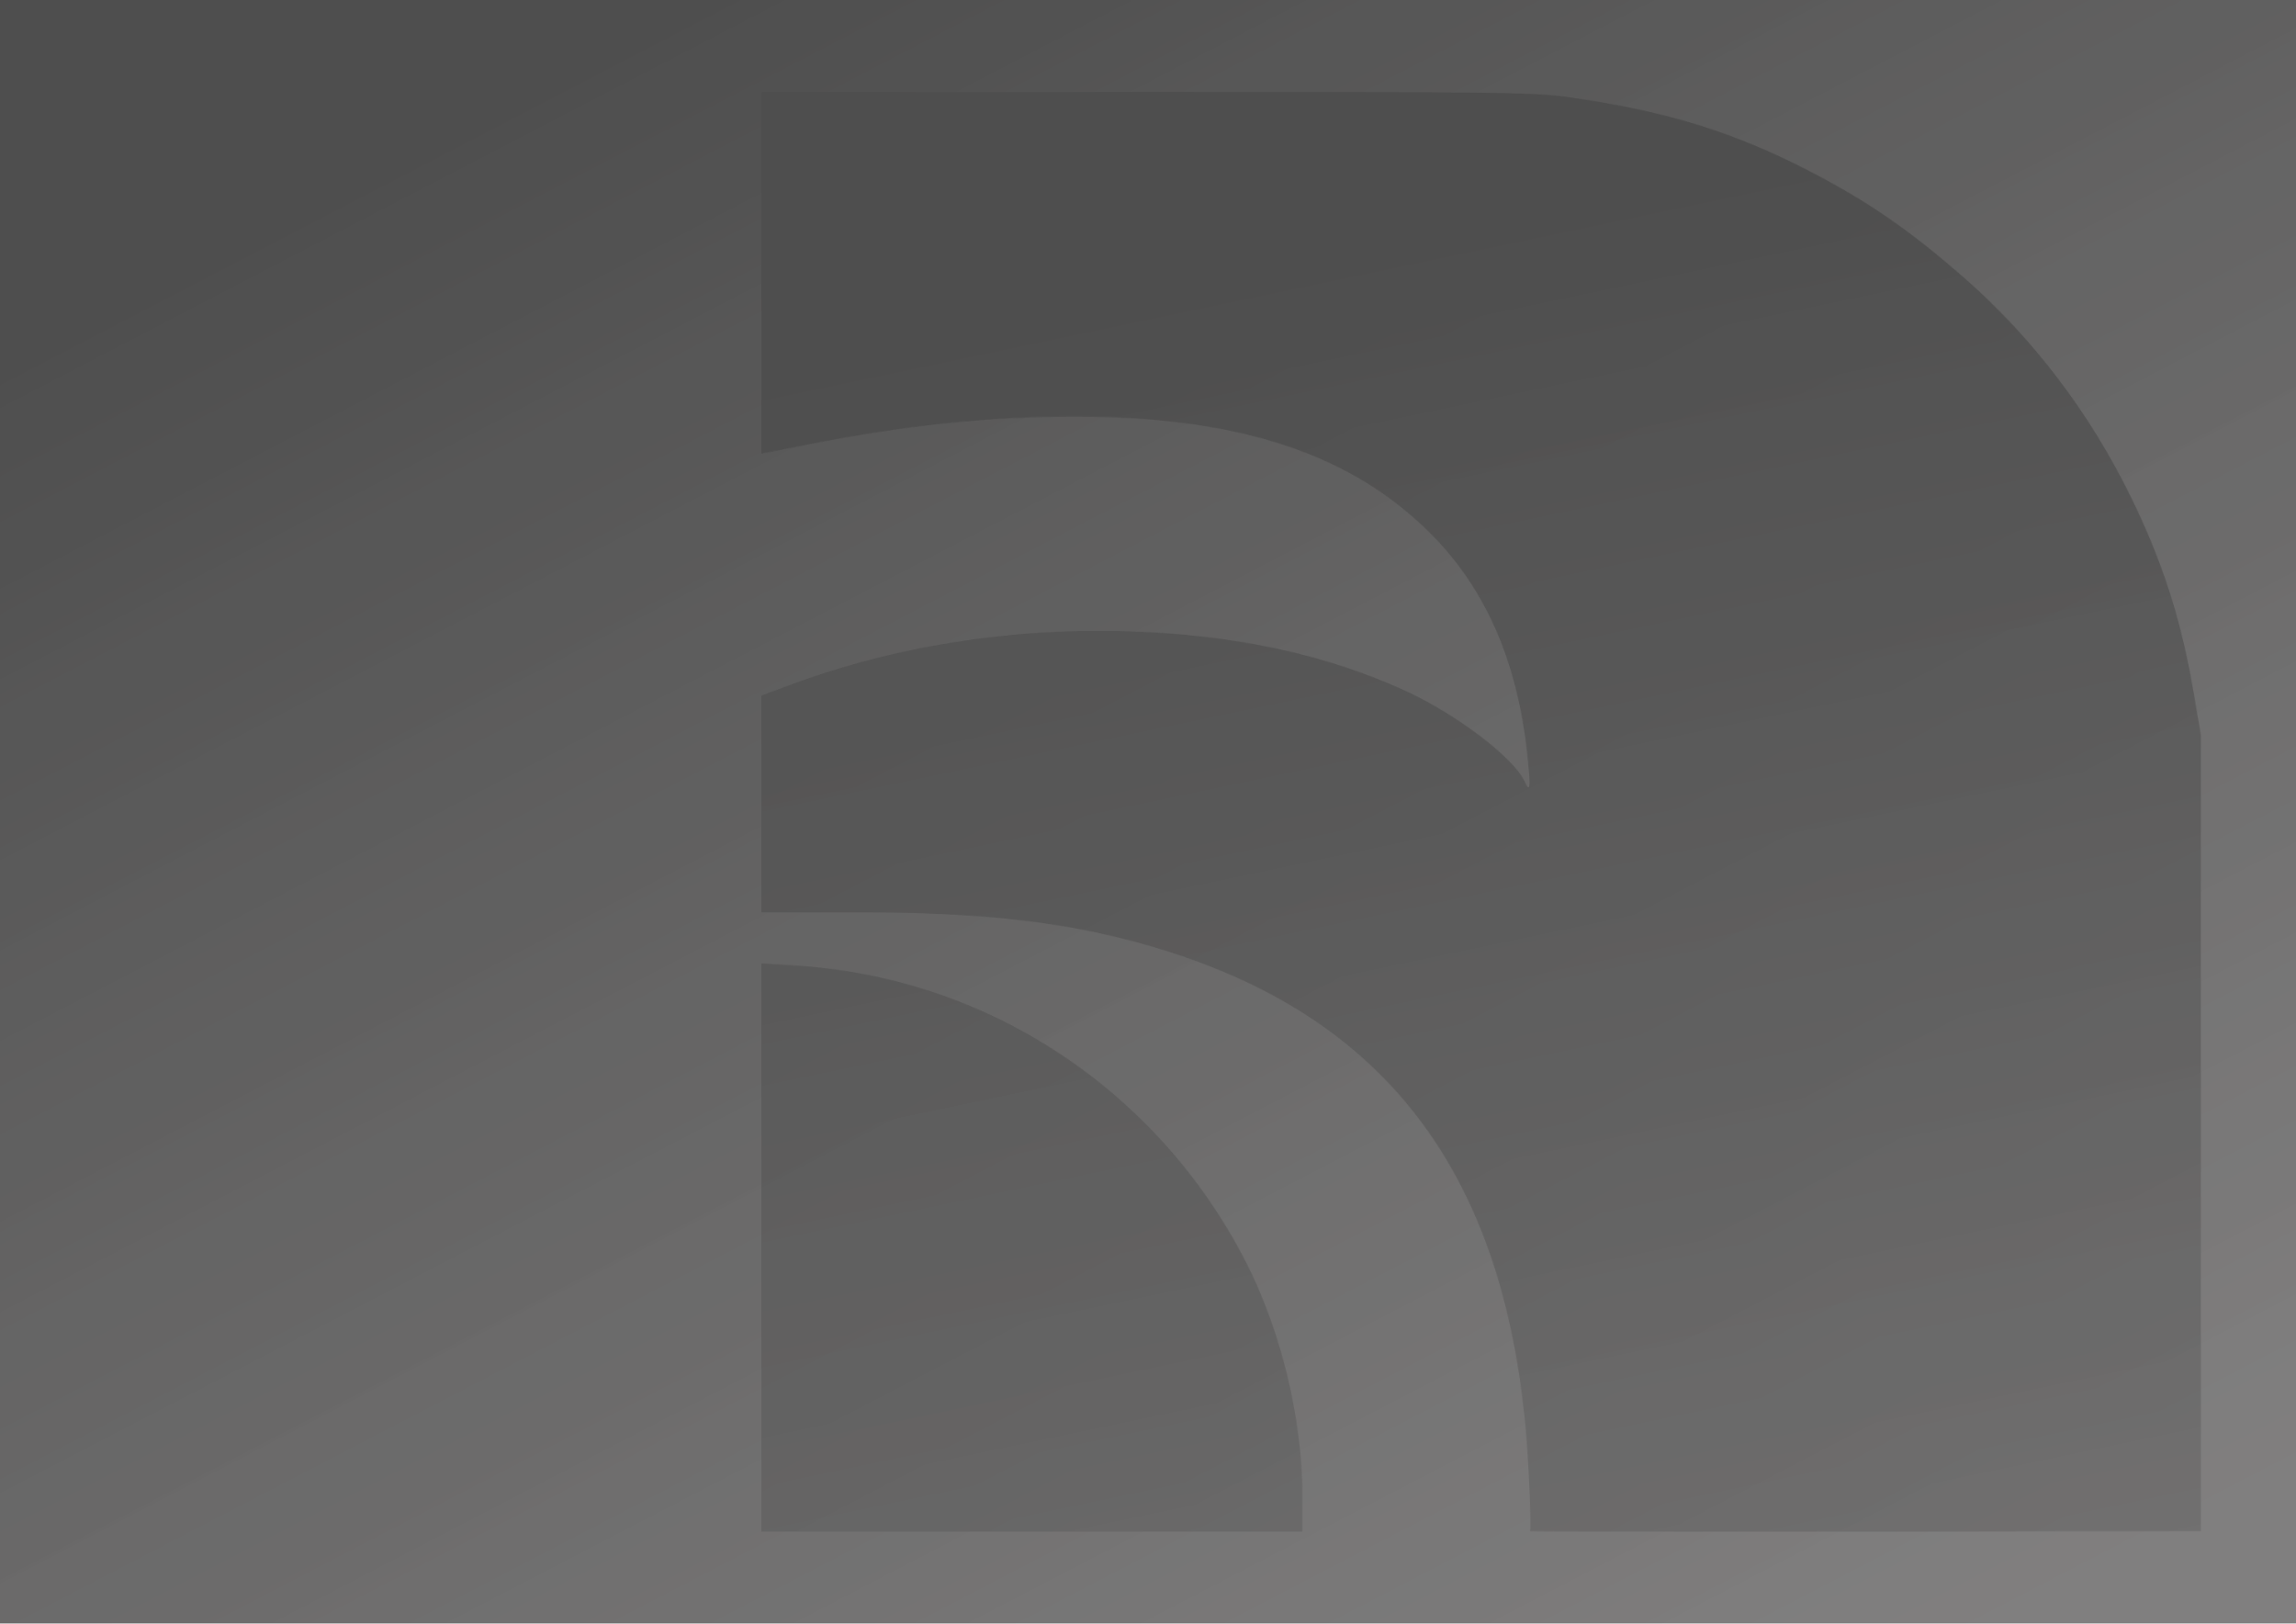 <svg height="2100" viewBox="0 0 2970 2100" width="2970" xmlns="http://www.w3.org/2000/svg" xmlns:xlink="http://www.w3.org/1999/xlink"><linearGradient id="a" x1="11.551%" x2="79.308%" y1="14.165%" y2="105.753%"><stop offset="0"/><stop offset="1" stop-color="#353333" stop-opacity=".9"/></linearGradient><linearGradient id="b" x1="41.019%" x2="67.114%" y1="20.982%" y2="108.298%"><stop offset="0"/><stop offset="1" stop-color="#201f1f" stop-opacity=".5"/></linearGradient><mask id="c" fill="#fff"><path d="m1684.634 1934.133v46.867h-349.817-349.817v-367.357-367.701l42.392 2.757c247.801 14.129 469.409 159.556 584.177 383.209 45.493 88.91 73.065 202.287 73.065 302.225zm1162.366-468.095v514.273c-579.059.919-868.359.919-867.899 0 1.034-1.723.345-34.469-1.379-70.661-16.551-370.539-169.649-589.07-477.913-682.481-111.72-34.124-225.509-47.567-398.261-47.222h-116.547v-139.943-140.288l39.999-14.822c131.719-48.601 279.3-72.384 427.226-68.593 140.684 3.792 258.266 28.609 364.469 76.521 66.549 30.332 141.374 86.861 155.511 117.883 7.241 15.856 7.931 7.238 3.448-34.124-13.103-125.121-57.239-223.013-133.788-295.052-103.444-97.891-245.508-142.7-451.707-142.7-111.72 0-219.992 11.375-347.573 36.537l-57.584 11.375v-234.043-233.698h497.568c474.12 0 499.981.345 545.842 6.549 124.478 17.579 212.751 44.465 310.333 94.789 78.273 40.328 132.064 77.555 203.441 140.288 88.617 77.899 162.063 174.756 215.164 284.022 41.378 84.793 64.825 159.245 81.031 255.413l8.62 51.358z" fill="#fff" fill-rule="evenodd"/></mask><g fill="none" fill-rule="evenodd" opacity=".695"><path d="m0 0h2970v2100h-2970z" fill="url(#a)"/><path d="m2.5-1.5h2969v2099h-2969z" fill="url(#b)" mask="url(#c)" stroke="#979797" stroke-opacity=".01"/></g></svg>